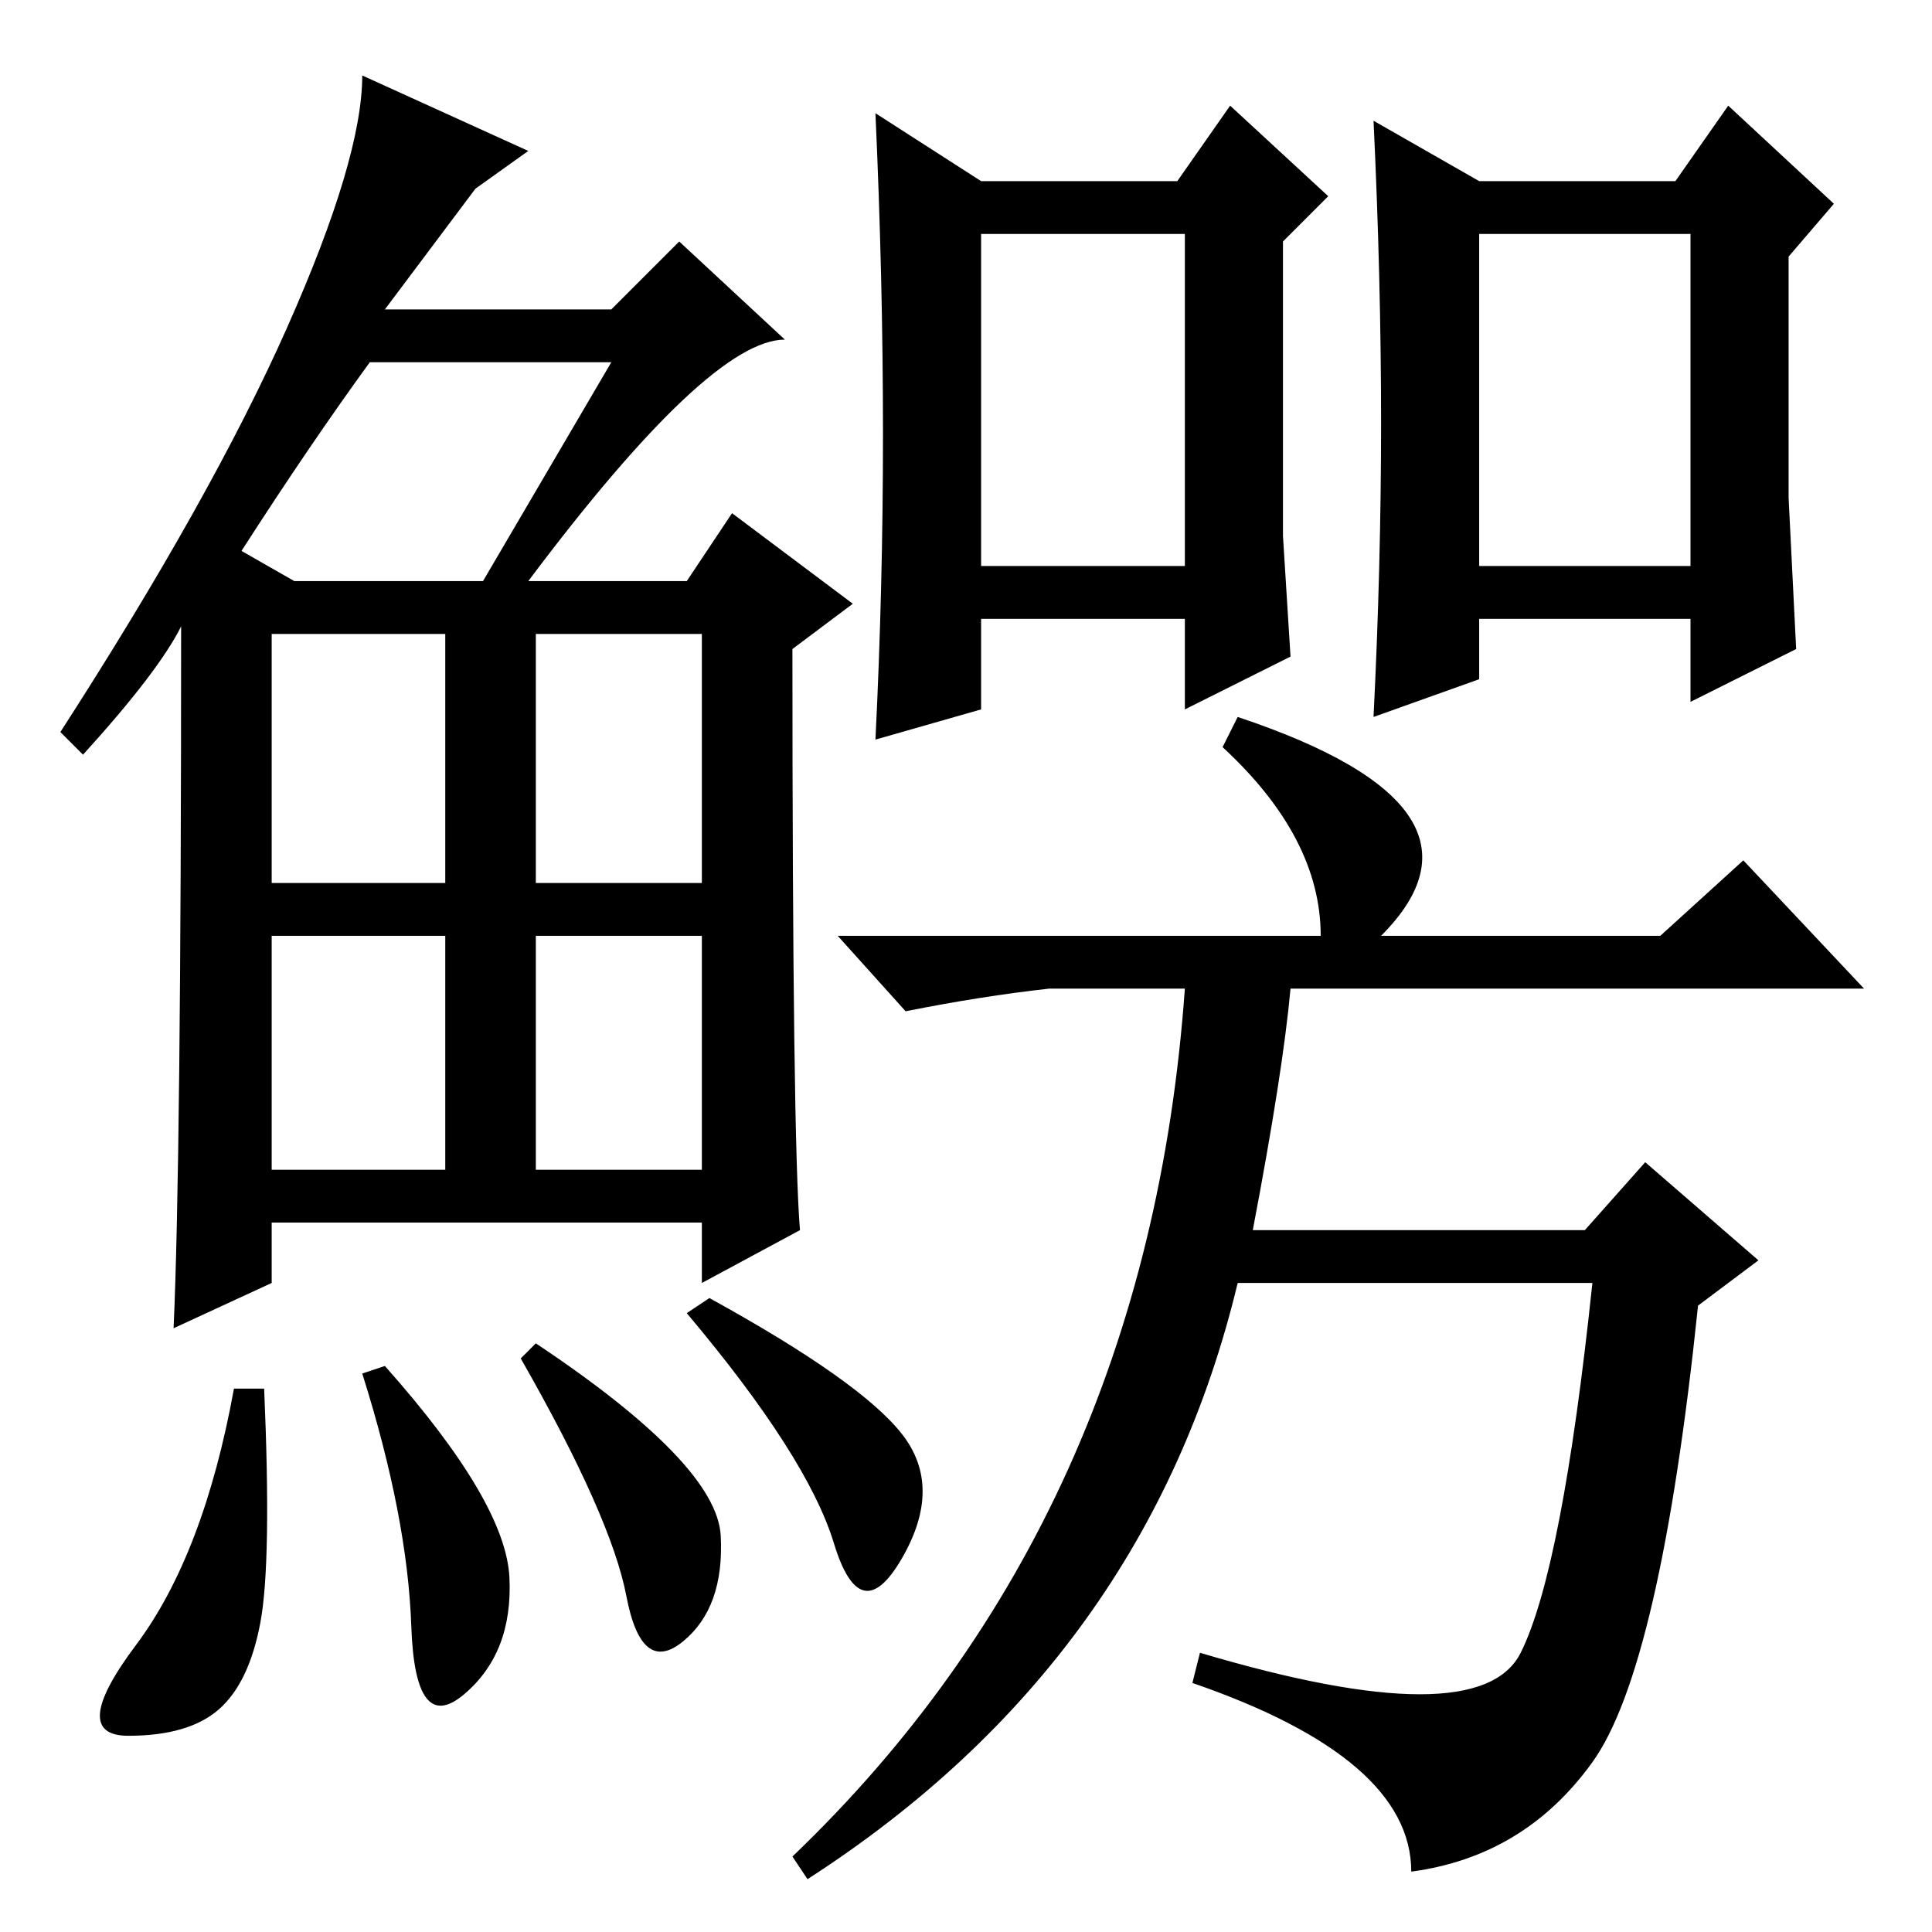 <?xml version="1.0" standalone="no"?>
<!DOCTYPE svg PUBLIC "-//W3C//DTD SVG 1.1//EN" "http://www.w3.org/Graphics/SVG/1.1/DTD/svg11.dtd" >
<svg xmlns="http://www.w3.org/2000/svg" xmlns:xlink="http://www.w3.org/1999/xlink" version="1.1" viewBox="0 -36 256 256">
  <g transform="matrix(1 0 0 -1 0 220)">
   <path fill="currentColor"
d="M70 179h21l6 9l16 -12l-8 -6q0 -65 1 -77l-13 -7v8h-57v-8l-13 -6q1 22 1 93q-3 -6 -13 -17l-3 3q20 31 30 53.5t10 33.5l22 -10l-7 -5l-12 -16h30l9 9l14 -13q-10 0 -34 -32zM32 183l7 -4h25l17 29h-32q-8 -11 -17 -25zM36 139h23v33h-23v-33zM71 139h22v33h-22v-33z
M36 101h23v31h-23v-31zM71 101h22v31h-22v-31zM34.5 41q-1.5 -8 -5.5 -11.5t-12 -3.5t1 12t13 34h4q1 -23 -0.5 -31zM51 75q16 -18 16.5 -28t-6 -15.5t-7 9t-6.5 33.5zM71 78q24 -16 24.5 -25.5t-5 -14t-7.5 6t-14 31.5zM94 84q20 -11 25.5 -18t0 -16.5t-9 2t-19.5 30.5z
M130 232h26l7 10l13 -12l-6 -6v-39l1 -16l-14 -7v12h-27v-12l-14 -4q1 20 1 40.5t-1 42.5zM183 200q0 19 -1 40l14 -8h26l7 10l14 -13l-6 -7v-32l1 -20l-14 -7v11h-28v-8l-14 -5q1 20 1 39zM130 181h27v44h-27v-44zM196 181h28v44h-28v-44zM225 83q-5 -48 -14 -60.5
t-24 -14.5q0 15 -29 25l1 4q37 -11 42.5 0t9.5 49h-47q-12 -50 -57 -79l-2 3q47 45 52 115h-18q-9 -1 -19 -3l-9 10h64q0 13 -13 25l2 4q36 -12 19 -29h37l11 10l16 -17h-76q-1 -11 -5 -32h44l8 9l15 -13z" />
  </g>

</svg>
